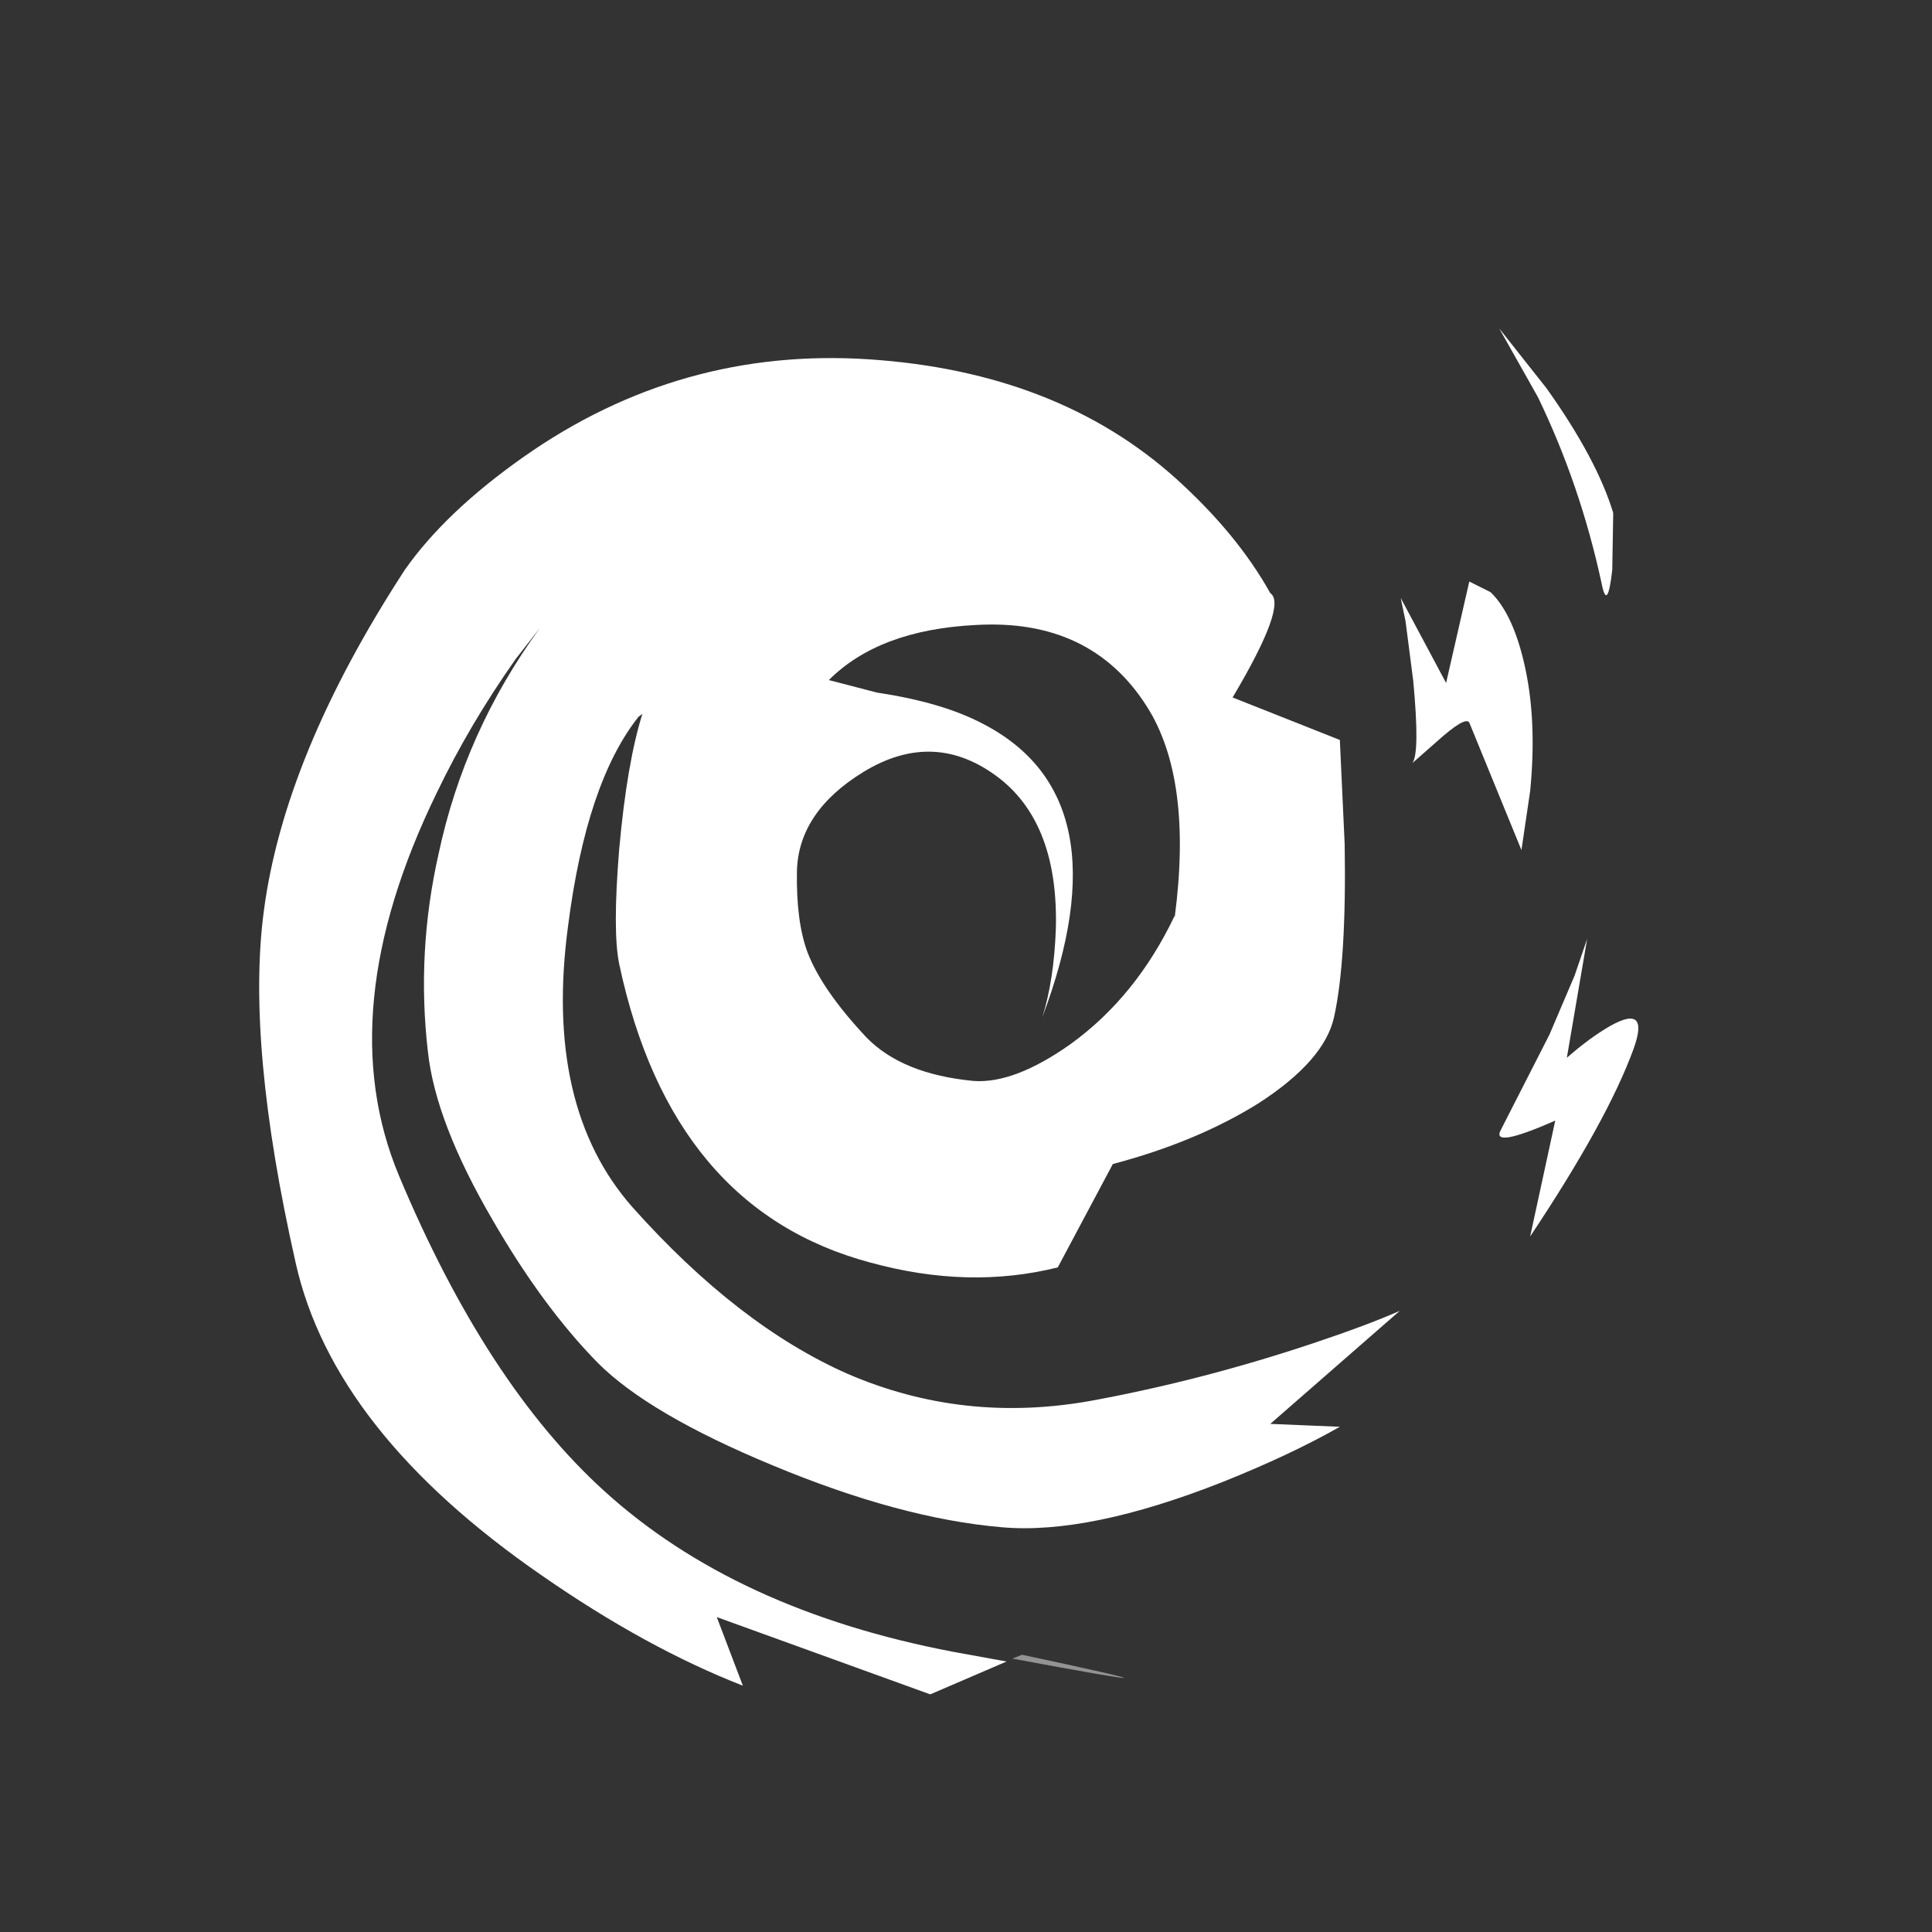 <?xml version="1.1" encoding="UTF-8"?><svg xmlns="http://www.w3.org/2000/svg" xmlns:xlink="http://www.w3.org/1999/xlink" version="2.0" width="100pt" height="100pt" viewBox="0 0 2000 2000" clip-rule="evenodd" fill-rule="evenodd" preserveAspectRatio="none"><rect x="0" y="0" width="2000" height="2000" fill="#333333" stroke="none"/><g transform="translate(1048 1713)"><path d="M10 0Q226 46 0 4L10 0" fill="#fff" fill-opacity=".47"/></g><path d="M908 717q67 10 109 32 148 76 62 304 12-38 14-91 3-108-58-156-67-52-141-7-67 41-69 102-1 53 11 85 15 39 61 88 37 38 111 45 42 3 100-38 68-49 108-133v2q19-144-29-219-58-91-177-84-100 5-152 57l50 13M559 650l-25 32q-48 68-82 139-110 226-39 396 90 215 212 326 136 124 362 167l55 10-79 34-221-80 27 71q-100-39-208-114-216-149-255-324-51-226-33-363 21-162 146-354 42-60 123-117Q704 359 900 372q195 13 318 124 63 57 97 118 18 12-39 108l111 44 5 108q2 120-11 179-10 45-78 89-64 40-151 63l-57 107q-92 23-194-5-206-55-260-309-7-34 0-119 8-89 24-140l-4 3q-54 68-73 217-25 187 67 291 109 122 222 172 120 52 253 28 114-21 228-59 57-19 91-34l-134 117 72 3q-51 29-121 57-139 55-229 47-105-9-237-64-128-53-181-106-57-58-109-148-59-101-67-174-12-103 11-205 27-127 105-234" fill="#fff"/><path d="M1521 602l22 11q24 23 36 79 12 56 5 127l-9 61-54-132q-4-7-34 20l-25 22q8-10 1-85l-8-62-5-24 47 88 24-105" fill="#fff"/><path d="M1667 1062q41-23 24 24-27 74-107 194l26-120q-68 30-56 9l50-98 26-61 13-38-21 123q24-21 45-33" fill="#fff"/><path d="M1552 340l49 62q52 73 69 129l-1 59q-5 44-11 14-22-102-66-193l-40-71" fill="#fff"/></svg>